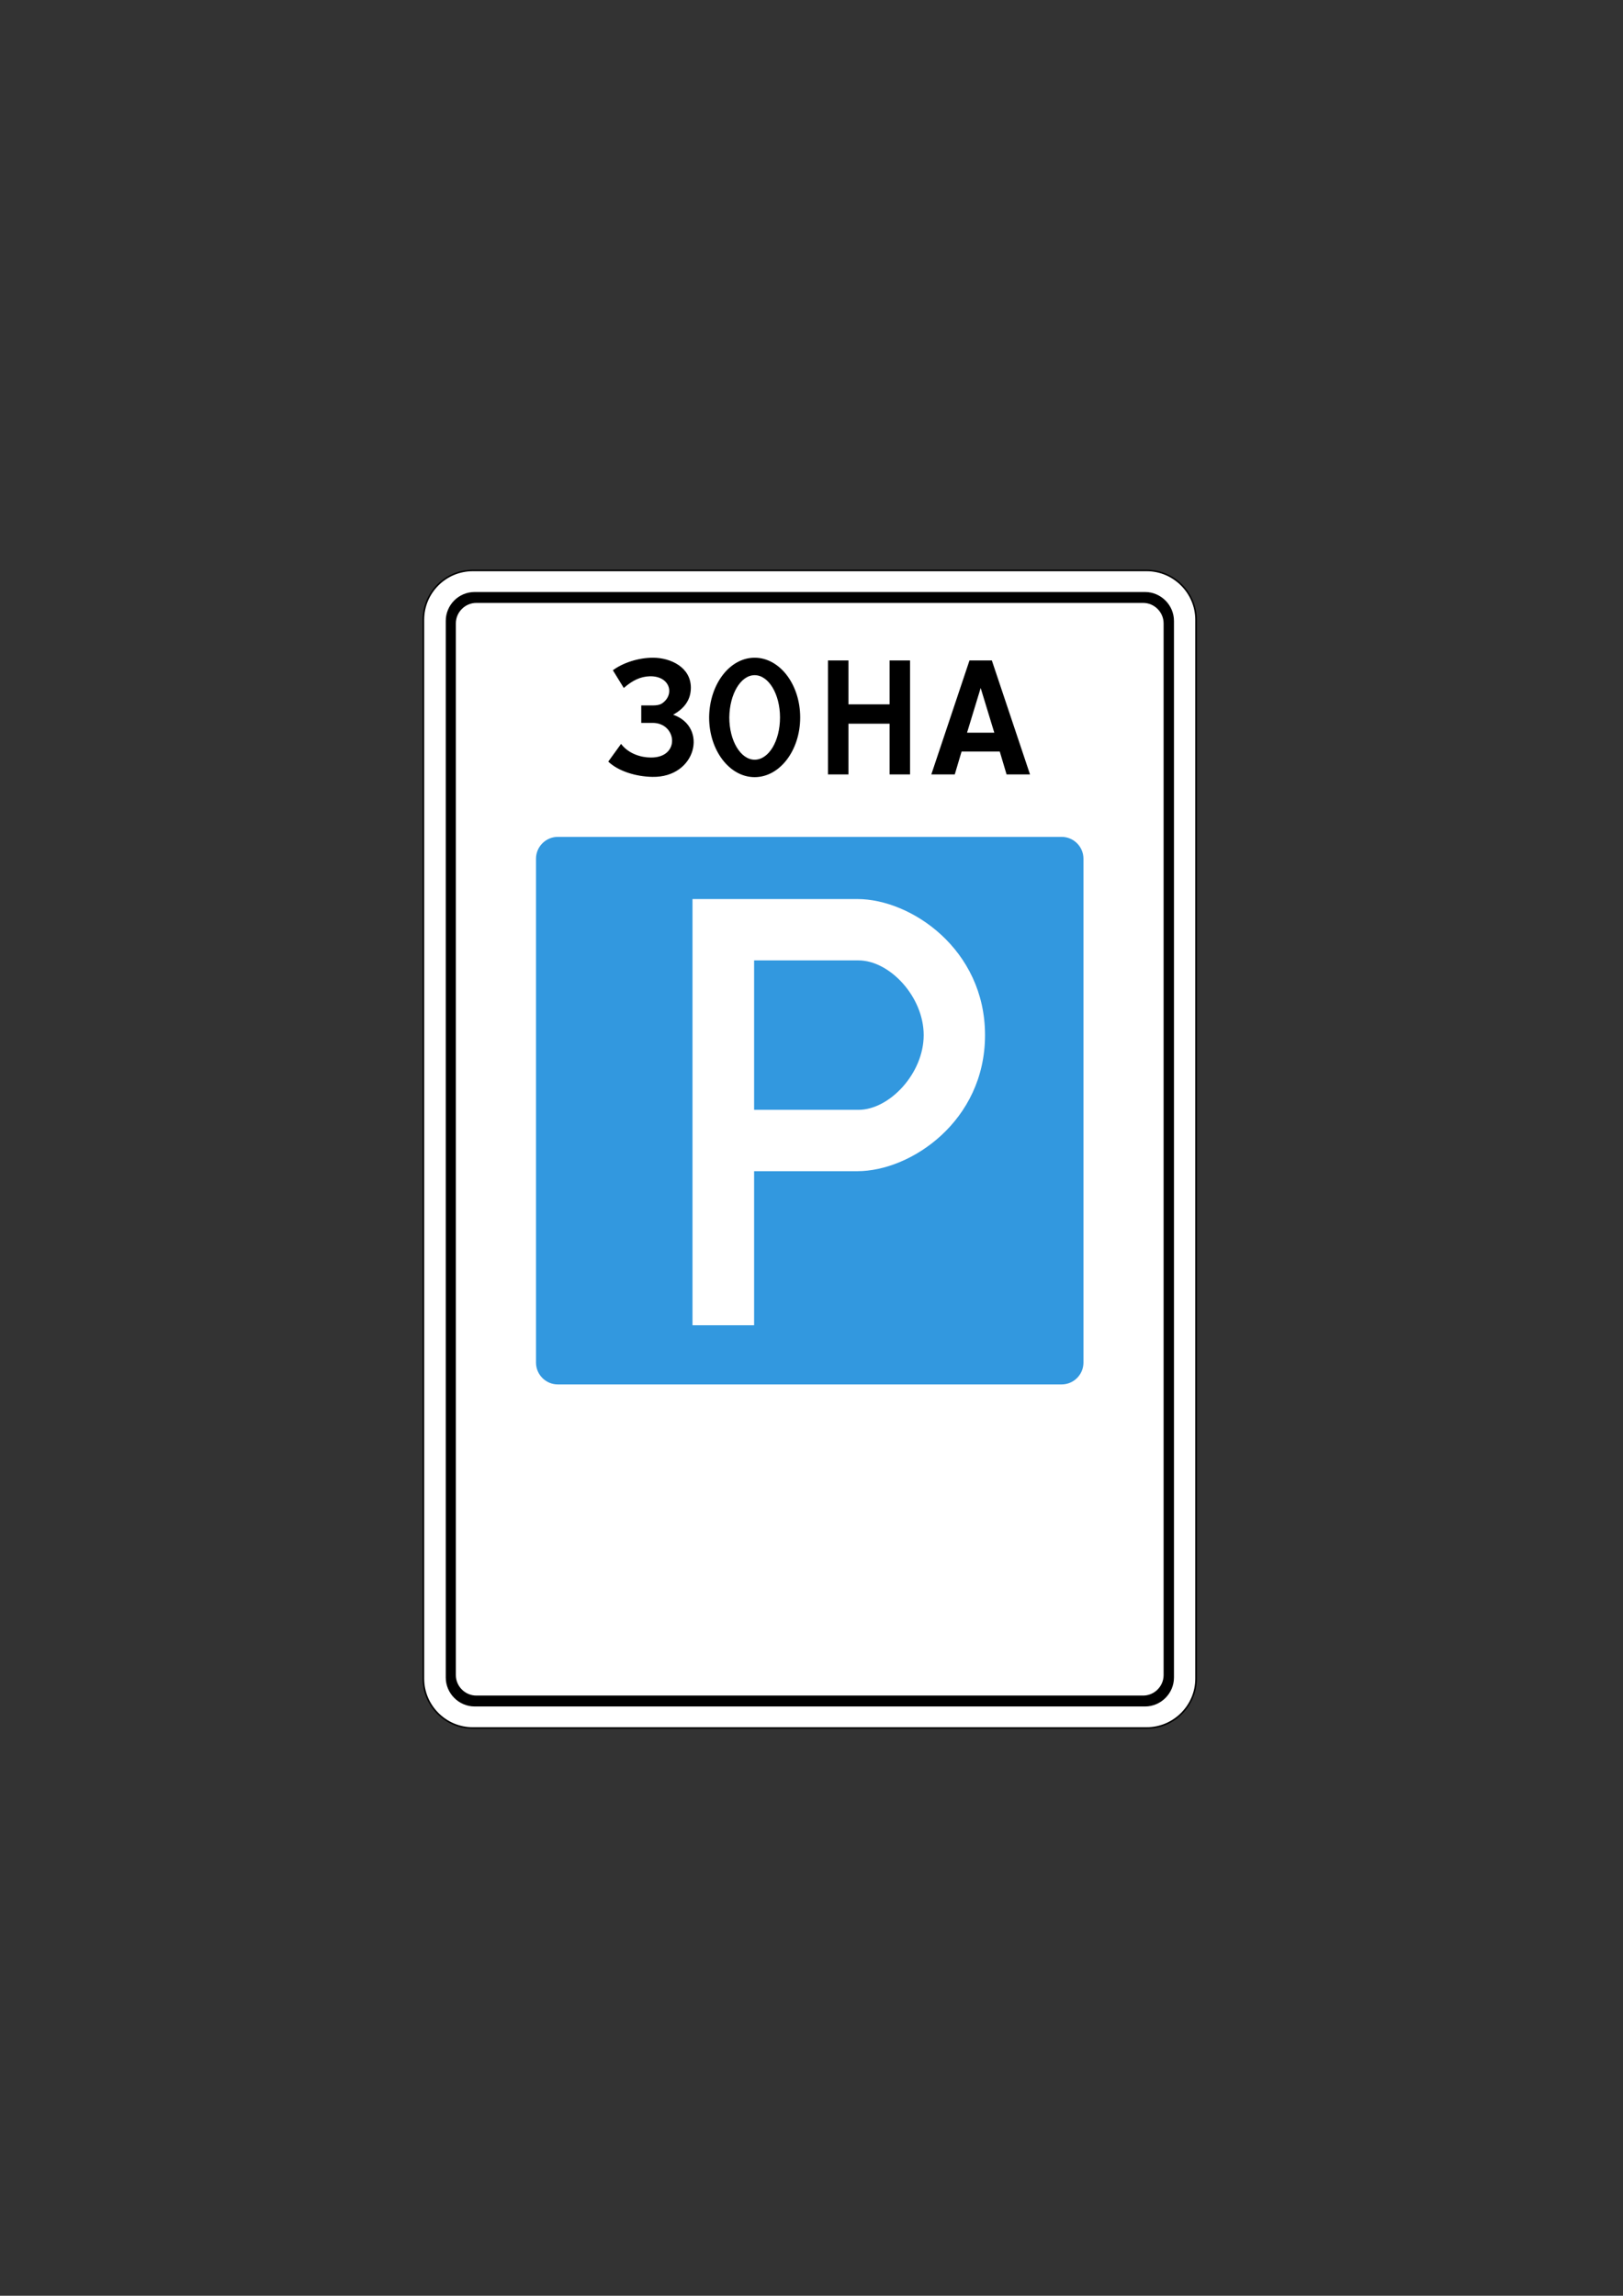 <?xml version="1.0" encoding="utf-8"?>
<svg version="1.1"
	 xmlns="http://www.w3.org/2000/svg"
	 x="0px" y="0px" viewBox="0 0 595.3 841.9" enable-background="new 0 0 595.3 841.9" xml:space="preserve">
<rect x="0" y="0" width="595.3" height="841.9" fill="#333333" stroke="none"/>
<g>
	
		<path fill-rule="evenodd" clip-rule="evenodd" fill="#FFFFFF" stroke="#000000" stroke-width="0.567" stroke-miterlimit="22.926" d="
		M173.4,209.2h247.2c10,0,18.1,8.2,18.1,18.1v388.3c0,10-8.2,18.1-18.1,18.1H173.4c-10,0-18.1-8.2-18.1-18.1V227.3
		C155.3,217.3,163.4,209.2,173.4,209.2L173.4,209.2z"/>
	<path fill-rule="evenodd" clip-rule="evenodd" d="M174.1,217.1H420c5.8,0,10.6,4.8,10.6,10.6v387.5c0,5.8-4.8,10.6-10.6,10.6H174.1
		c-5.8,0-10.6-4.8-10.6-10.6V227.7C163.5,221.9,168.2,217.1,174.1,217.1L174.1,217.1z M174.7,221.1h244.6c4.1,0,7.5,3.4,7.5,7.5
		v385.7c0,4.1-3.4,7.5-7.5,7.5H174.7c-4.1,0-7.5-3.4-7.5-7.5V228.6C167.2,224.5,170.6,221.1,174.7,221.1L174.7,221.1z M303.7,242.2
		h7.5v16.1h15.1v-16.1h7.5V284h-7.5v-18.6h-15.1V284h-7.5V242.2L303.7,242.2z M224.8,245.8c3.6-2.7,9.3-4.6,14.7-4.6
		c6.5,0,13.9,3.5,13.9,11c0,4.7-2.7,7.8-6.5,9.9c12.9,4.5,8.5,23.1-7.6,22.8c-6.1-0.1-12.5-2.1-16.2-5.6l4.7-6.5
		c2.7,3.6,7.3,5,10.9,5c11,0.1,9.6-12.7,0.7-12.7h-4.2l0-6.4l4.2,0c1.4,0,2.5-0.2,3.2-0.6c5-3.1,3.4-10.2-4.2-10.1
		c-3.5,0.1-6.4,1.5-9.6,4.3L224.8,245.8L224.8,245.8z M359.7,242.2h4.1l14,41.8h-8.6l-2.5-8.4h-7h-7l-2.5,8.4h-8.6l14-41.8H359.7
		L359.7,242.2z M276.8,241.2c9.2,0,16.7,9.8,16.7,21.9c0,12.1-7.5,21.9-16.7,21.9c-9.2,0-16.7-9.8-16.7-21.9
		C260.2,251,267.6,241.2,276.8,241.2L276.8,241.2z M359.7,252.3l5,16.4h-5h-5L359.7,252.3L359.7,252.3z M276.8,247.6
		c5.1,0,9.3,6.9,9.3,15.5c0,8.6-4.1,15.5-9.3,15.5c-5.1,0-9.3-6.9-9.3-15.5C267.6,254.5,271.7,247.6,276.8,247.6L276.8,247.6z"/>
	<path fill-rule="evenodd" clip-rule="evenodd" fill="#3298DF" d="M204.6,306.9h184.8c4.4,0,8,3.6,8,8v184.8c0,4.4-3.6,8-8,8
		c-126,0-58.8,0-184.8,0c-4.4,0-8-3.6-8-8V314.9C196.6,310.5,200.2,306.9,204.6,306.9L204.6,306.9z M314.5,329.7
		c19.6,0,46.8,18.4,46.8,49.9s-27.2,49.9-46.8,49.9h-37.9V486H254v-56.4V419v-39.4v-49.9H314.5L314.5,329.7z M314.9,352.2
		c11.4,0,23.9,13.3,23.9,27.4c0,14.1-12.6,27.4-23.9,27.4h-38.3v-27.4v-27.4H314.9L314.9,352.2z"/>
</g>
</svg>
